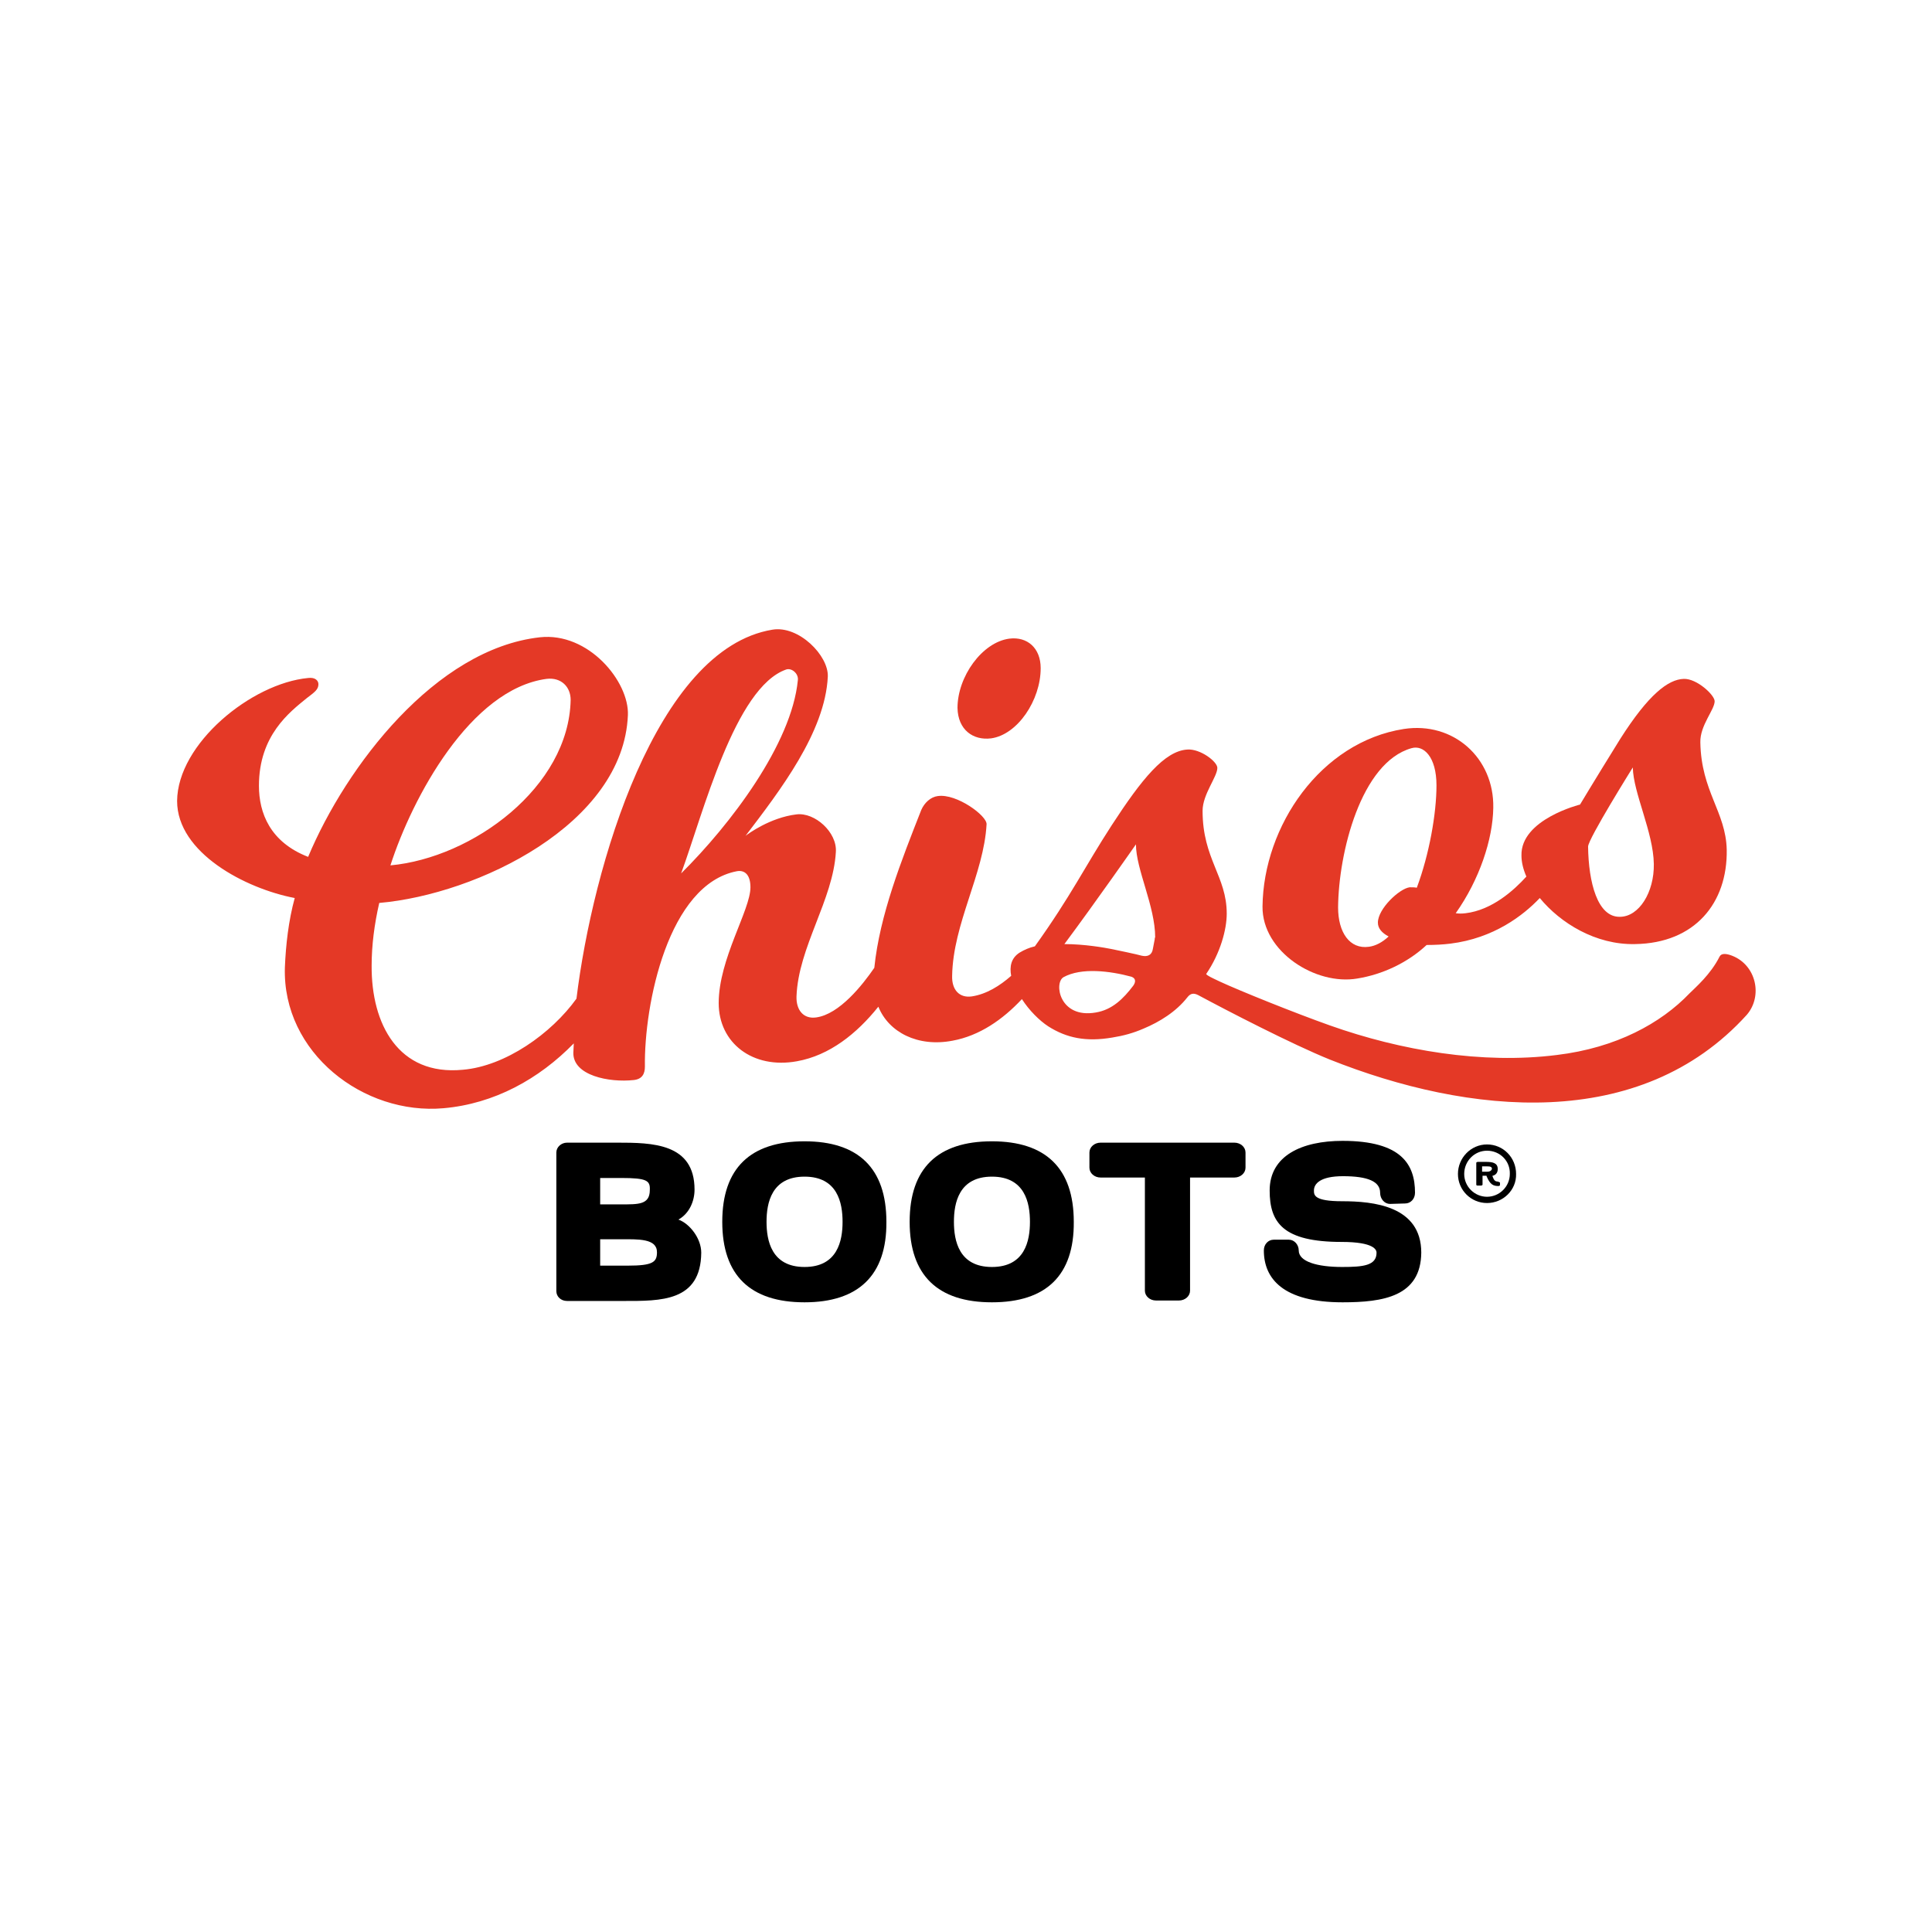<?xml version="1.0" encoding="UTF-8" standalone="yes"?>
<svg version="1.2" viewBox="0 0 432 432" xml:space="preserve" baseProfile="tiny-ps" xmlns="http://www.w3.org/2000/svg">
  <title>bimi-svg-tiny-12-ps</title>
  <g>
    <path class="st0" d="M221.6,165.1c5.9-0.8,11.1-8.5,11.1-15.7c0-4.5-3-7.1-7-6.6c-6.1,0.8-11.6,8.5-11.6,15.5&#xA;&#x9;&#x9;C214.2,163.2,217.6,165.6,221.6,165.1z" fill="#E43926"/>
    <path class="st0" d="M303.5,218.8c5.6-0.9,11.2-3.5,15.5-7.5c1.9,0,3.7-0.1,5.3-0.3c9.7-1.2,16.3-6.3,20-10.2&#xA;&#x9;&#x9;c4.6,5.6,12.5,10.5,21.3,10.3c13.4-0.2,20.7-9.2,20.5-21.1c-0.2-8.5-5.7-13-5.9-24c-0.1-3.8,3.2-7.3,3.2-9.2c0-1.4-4-5.1-6.9-5&#xA;&#x9;&#x9;c-3.5,0.1-7.9,3.5-14.2,13.4c-6.2,10-9,14.7-9,14.7s-13.3,3.3-13.1,11.4c0,1.5,0.4,3.1,1.1,4.7c-2.8,3.1-7.7,7.5-13.6,8.2&#xA;&#x9;&#x9;c-0.8,0.1-1.5,0.1-2.2,0c5.3-7.5,8.3-16.5,8.4-23.6c0.2-11.1-8.9-19.3-20-17.6c-18.6,2.9-31.4,21.7-31.6,39.7&#xA;&#x9;&#x9;C282.2,212.8,294.2,220.4,303.5,218.8z M365.1,171.6c0.1,5.7,4.6,14.5,4.7,21.6c0.1,6.3-3.3,11.8-7.6,11.8c-5,0.1-7-7.7-7.1-15.7&#xA;&#x9;&#x9;C355.1,187.6,365.1,171.6,365.1,171.6z M315.6,167.3c2.7-0.8,5.6,1.9,5.6,8.3c0,6.3-1.6,15.4-4.4,22.9c-0.4-0.1-1-0.1-1.6-0.1&#xA;&#x9;&#x9;c-2.3,0.3-7.1,4.8-7.1,7.9c0,1.3,0.9,2.3,2.4,3.1c-1.4,1.3-2.9,2.1-4.4,2.3c-4.3,0.6-6.9-3.2-6.9-8.8&#xA;&#x9;&#x9;C299.3,190.7,304.3,170.5,315.6,167.3z" fill="#E43926"/>
    <path class="st0" d="M387.3,213.7c-1.3-0.5-2.4-0.6-2.8,0.2c-2,4-5.4,6.9-6.7,8.2c-6.4,6.7-16.4,12.2-29.7,13.8&#xA;&#x9;&#x9;c-16.7,2.1-34.9-1-50.7-6.6c-7.9-2.8-20.3-7.8-24.6-9.8l0,0c-1.9-0.9-2.8-1.3-3.1-1.7c3.2-4.7,4.6-10,4.6-13.5&#xA;&#x9;&#x9;c0-8.4-5.4-12.2-5.4-23c0-3.7,3.3-7.6,3.3-9.6c0-1.4-3.8-4.3-6.7-4.1c-5.1,0.3-10.2,6.6-16.9,16.9c-6.1,9.4-9.1,15.8-17.2,27.1&#xA;&#x9;&#x9;c-1.3,0.3-2.4,0.8-3.4,1.4c-1.9,1.2-2.3,3.1-1.9,5.2c-2.5,2.2-5.5,4.1-8.8,4.6c-2.8,0.4-4.5-1.5-4.4-4.6&#xA;&#x9;&#x9;c0.2-11.7,7.1-22.8,7.7-33.9c0.1-1.9-6.7-6.9-10.9-6.3c-1.6,0.2-3,1.5-3.7,3.1c-4.4,11.2-9.3,23.5-10.5,35.3&#xA;&#x9;&#x9;c-2.6,3.8-7.8,10.4-13,11.1c-2.8,0.4-4.5-1.6-4.4-4.7c0.4-11,8.2-21.6,8.8-32.3c0.3-4.4-4.7-8.9-8.8-8.4&#xA;&#x9;&#x9;c-5.9,0.7-10.9,4.4-11.4,4.8c7.7-10.1,17.8-23.2,18.4-35.6c0.2-4.7-6.5-11.5-12.4-10.5c-26,4.3-40.2,53-43.8,82.5&#xA;&#x9;&#x9;c-5.6,7.8-15.9,15.1-25.4,15.9C89.1,240.6,83,229,83.1,215.9c0-4.5,0.6-9.2,1.7-14c21.9-1.9,54.6-17.6,55.6-42&#xA;&#x9;&#x9;c0.3-7.5-8.8-18.6-19.7-17.4c-23.3,2.6-43.3,28.8-51.8,49.1c-8.5-3.3-11-9.8-11-15.9c0-11.3,6.9-16.5,10.7-19.6&#xA;&#x9;&#x9;c1.7-1.3,2.6-1.9,2.6-3.1c0-0.8-0.7-1.6-2.3-1.4c-12.7,1.2-29.2,14.7-29.3,27.5c0,11.6,15.3,19.6,26.3,21.7&#xA;&#x9;&#x9;c-1.4,5.1-2,10.6-2.2,15.5c-0.6,19.1,17.6,33.1,35.5,31.5c11.3-1,21.3-6.5,29.1-14.5c0,0.7-0.1,1.4-0.1,2.1&#xA;&#x9;&#x9;c-0.1,5.1,8,6.7,13.5,6.1c1.9-0.2,2.5-1.4,2.5-3c-0.2-13.9,5.2-40.8,20.6-43.7c1.8-0.3,3,0.9,3,3.6c0,5.1-7.1,16-7.1,25.9&#xA;&#x9;&#x9;c0,8.9,7.6,14.8,17.5,13c7.3-1.3,13.4-6.2,18.2-12.2c2.3,5.7,8.8,9.1,16.6,7.6c6-1.1,11.2-4.7,15.5-9.3c1.6,2.5,3.9,4.8,5.9,6.1&#xA;&#x9;&#x9;c4.1,2.6,8.4,3.5,14.3,2.5c2.5-0.4,4.7-1,7-2c3.6-1.5,7.3-3.8,9.8-7c0.7-0.9,1.4-1,2.4-0.5c6.5,3.5,21,11,29.4,14.4&#xA;&#x9;&#x9;c31.1,12.4,69.4,16.4,93.3-10C394.2,222.7,392.7,215.8,387.3,213.7z M122.2,151.8c3.3-0.4,5.4,1.8,5.4,4.7&#xA;&#x9;&#x9;c-0.4,19.5-21.9,35.3-40.3,37C92.2,178.3,105.2,154.1,122.2,151.8z M152.3,195.3c4.9-13.3,12-41.6,23.5-45.6&#xA;&#x9;&#x9;c1.2-0.4,2.8,0.9,2.6,2.4C177,166.4,163.3,184.4,152.3,195.3z M253.4,220.4c-2.2,2.9-4.7,5.4-8.4,6c-8.1,1.4-9.4-6.6-7.2-7.9&#xA;&#x9;&#x9;c4-2.2,10.4-1.4,15.2-0.1C254.1,218.8,253.9,219.7,253.4,220.4z M258.2,210c-0.1,0.7-0.3,1.4-0.4,2.1c-0.2,1.4-1.1,1.9-2.5,1.6&#xA;&#x9;&#x9;c-1-0.3-5.8-1.3-6.8-1.5c-1.5-0.3-6-1.1-10.5-1.1c7-9.4,16-22.3,16-22.3c0,5.6,4.3,13.8,4.3,20.8&#xA;&#x9;&#x9;C258.2,209.7,258.2,209.8,258.2,210z" fill="#E43926"/>
  </g>
  <g>
    <path d="M139.4,290.9h-12.6c-1.4,0-2.4-1-2.4-2.2v-31c0-1.2,1.1-2.2,2.4-2.2h11.2c7.8,0,17.3,0.1,17.3,10.5c0,2.5-1.1,5.3-3.6,6.7&#xA;&#x9;&#x9;c2.5,0.9,5.1,4.2,5.1,7.4C156.7,291.1,147.7,290.9,139.4,290.9z M138.9,263.4h-4.7v5.9h4.7c3.8,0,6.4,0.1,6.4-3.2&#xA;&#x9;&#x9;C145.4,264,144.7,263.4,138.9,263.4z M138.8,277.1h-4.6v5.9h6.2c5.6,0,6.5-0.8,6.5-3C146.9,276.9,142.7,277.1,138.8,277.1z"/>
    <path d="M179.9,291.2c-12.1,0-18.4-6-18.4-18c0-12,6.3-18,18.4-18c12,0,18.3,6,18.3,18C198.3,285.2,191.9,291.2,179.9,291.2z&#xA;&#x9;&#x9; M179.9,263.1c-7.4,0-8.5,5.9-8.5,10.1s1.1,10.1,8.5,10.1c7.4,0,8.5-5.9,8.5-10.1S187.3,263.1,179.9,263.1z"/>
    <path d="M221.8,291.2c-12.1,0-18.4-6-18.4-18c0-12,6.3-18,18.4-18c12,0,18.3,6,18.3,18C240.2,285.2,233.9,291.2,221.8,291.2z&#xA;&#x9;&#x9; M221.8,263.1c-7.4,0-8.5,5.9-8.5,10.1s1.1,10.1,8.5,10.1c7.4,0,8.5-5.9,8.5-10.1S229.2,263.1,221.8,263.1z"/>
    <path d="M278.5,261.1c0,1.2-1.1,2.2-2.5,2.2h-9.9l0,25.3c0,1.2-1.1,2.2-2.5,2.2h-5.1c-1.4,0-2.5-1-2.5-2.2v-25.3h-9.9&#xA;&#x9;&#x9;c-1.4,0-2.5-1-2.5-2.2v-3.4c0-1.2,1.1-2.2,2.5-2.2H276c1.4,0,2.5,1,2.5,2.2V261.1z"/>
    <path d="M300.2,291.2c-13.3,0-17.6-5.3-17.6-11.6c0-1.4,1-2.4,2.2-2.4h3.4c1.2,0,2.2,1.1,2.2,2.4c0,2.5,4.1,3.7,9.7,3.7&#xA;&#x9;&#x9;c4.7,0,7.7-0.3,7.7-3.2c0-0.6-0.5-2.4-7.8-2.4c-13.1,0-16.1-4.3-16.1-11.5c0-7.8,7.2-11.1,16.3-11.1c13.2,0,16.2,5.3,16.2,11.6&#xA;&#x9;&#x9;c0,1.4-1,2.4-2.2,2.4l-3.4,0.1c-1.2,0-2.2-1.1-2.2-2.5c0-2.5-2.7-3.7-8.3-3.7c-5.1,0-6.5,1.7-6.5,3.2c0,1,0,2.4,6.3,2.4&#xA;&#x9;&#x9;c6.9,0,17.7,1,17.7,11.5C317.7,289.9,309.3,291.2,300.2,291.2z"/>
  </g>
  <g>
    <path d="M332.5,269c-3.6,0-6.5-2.9-6.5-6.5c0-3.6,2.9-6.6,6.5-6.6s6.5,2.9,6.5,6.6C339.1,266.1,336.1,269,332.5,269z M332.5,257.3&#xA;&#x9;&#x9;c-2.8,0-5.1,2.3-5.1,5.2c0,2.8,2.3,5.1,5.1,5.1s5.1-2.3,5.1-5.1C337.7,259.6,335.4,257.3,332.5,257.3z"/>
  </g>
  <path d="M334.9,264.2c-0.7,0-0.9-0.5-1.1-1l-0.1-0.3l0.1,0c0.7-0.2,1.1-0.7,1.1-1.5c0-1.4-1.2-1.6-2.6-1.6h-1.9&#xA;&#x9;c-0.1,0-0.3,0.1-0.3,0.2v4.9c0,0.1,0.1,0.2,0.3,0.2h0.8c0.1,0,0.3-0.1,0.3-0.2v-2h0.9l0,0.1c0.8,1.9,1.5,2.2,2.7,2.2&#xA;&#x9;c0.1,0,0.3-0.1,0.3-0.2v-0.6C335.1,264.3,335,264.2,334.9,264.2z M333.1,261.9c-0.2,0.1-0.5,0.1-0.7,0.1c0,0,0,0,0,0h-1v-1.2h1&#xA;&#x9;c0.9,0,1.2,0.1,1.2,0.6C333.5,261.6,333.4,261.8,333.1,261.9z"/>
</svg>